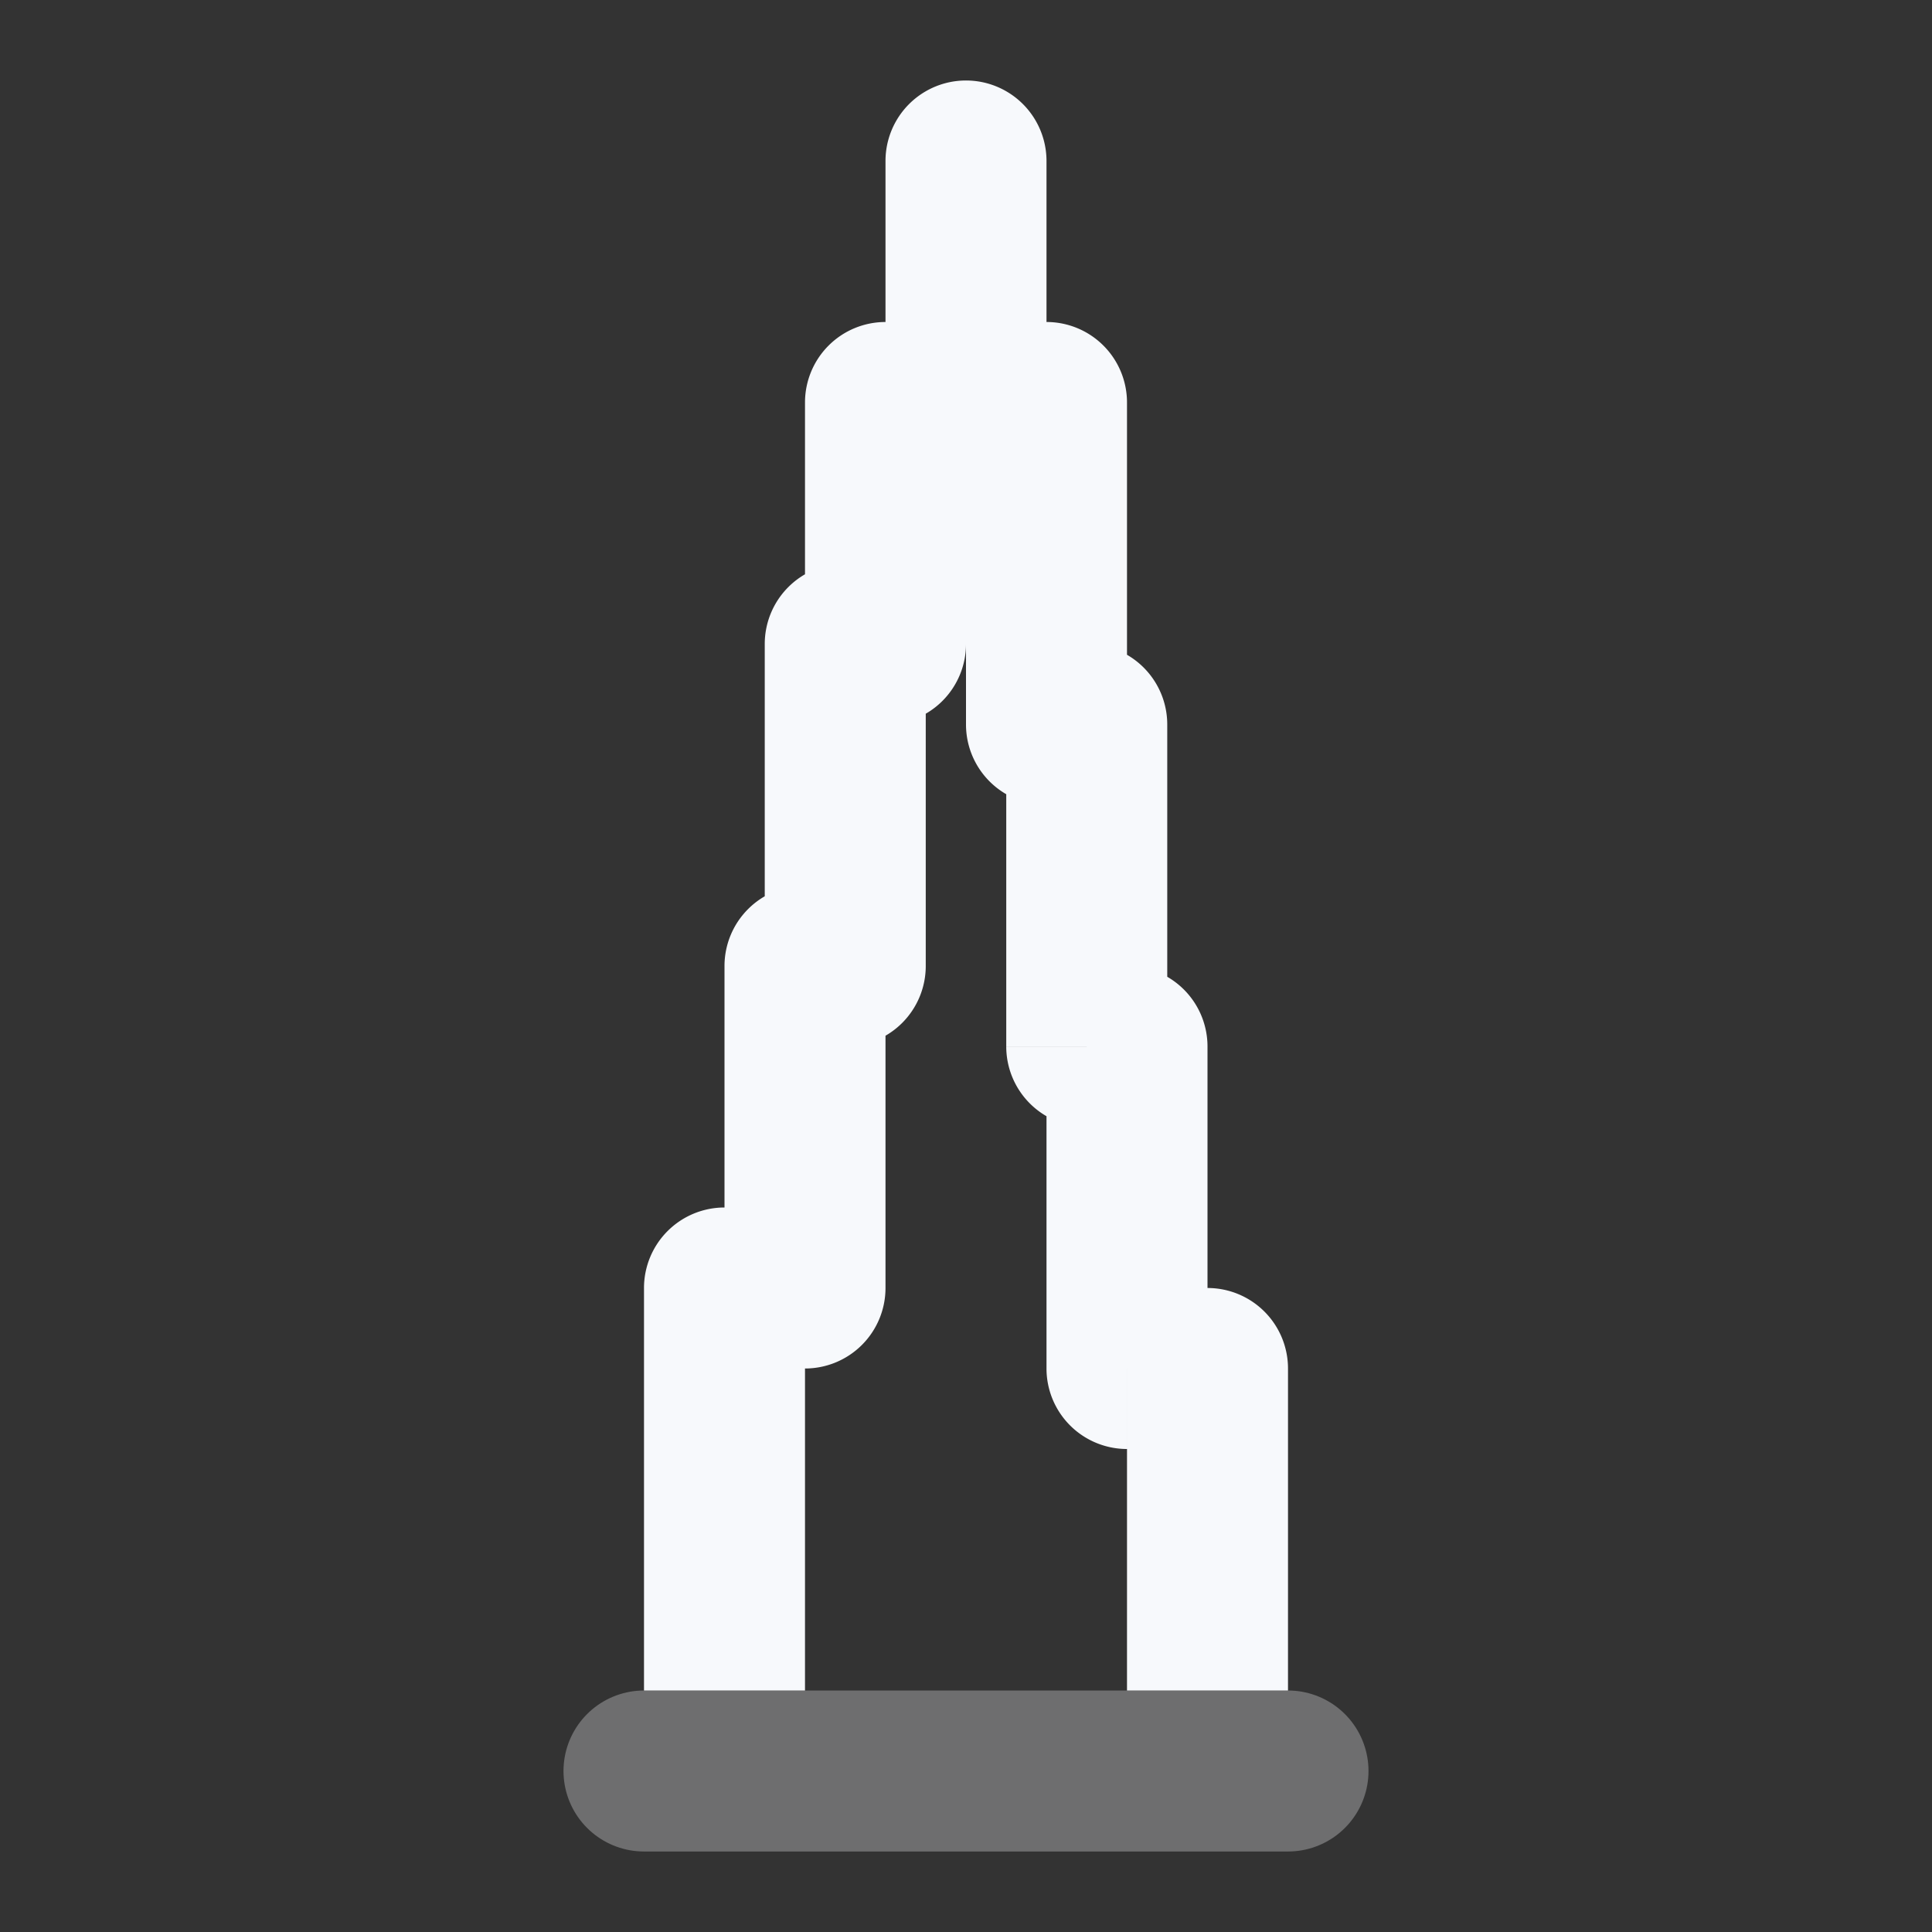 <svg xmlns="http://www.w3.org/2000/svg" width="24" height="24" fill="none"><rect width="100%" height="100%" fill="#333333" stroke="none"/><path stroke="#F7F9FC" stroke-linecap="round" stroke-linejoin="round" stroke-width="2" d="M8 22h8" opacity=".3"/><path fill="#F7F9FC" d="M13 5h1a1 1 0 0 0-1-1zm-2 0V4a1 1 0 0 0-1 1zm0 3v1a1 1 0 0 0 1-1zm-1 4v-1a1 1 0 0 0-1 1zm0 4v1a1 1 0 0 0 1-1zm-1 0v-1a1 1 0 0 0-1 1zm-1 4v1h2v-1zm5.5-7h-1a1 1 0 0 0 1 1zm.5 0h1a1 1 0 0 0-1-1zm0 4h-1a1 1 0 0 0 1 1zm1 0h1a1 1 0 0 0-1-1zm-1 3v1h2v-1zM10.5 8V7a1 1 0 0 0-1 1zm0 4v1a1 1 0 0 0 1-1zM13 9h-1a1 1 0 0 0 1 1zm.5 0h1a1 1 0 0 0-1-1zM13 2a1 1 0 1 0-2 0zm-2 3a1 1 0 1 0 2 0zm2-1h-2v2h2zm-3 1v3h2V5zm-1 7v4h2v-4zm1 3H9v2h1zm-2 1v4h2v-4zm5.5-2h.5v-2h-.5zm-.5-1v4h2v-4zm1 5h1v-2h-1zm0-1v3h2v-3zM11 7h-.5v2h.5zM9.5 8v4h2V8zm1 3H10v2h.5zM12 5v4h2V5zm1 5h.5V8H13zm-.5-1v4h2V9zM11 2v3h2V2z"/></svg>